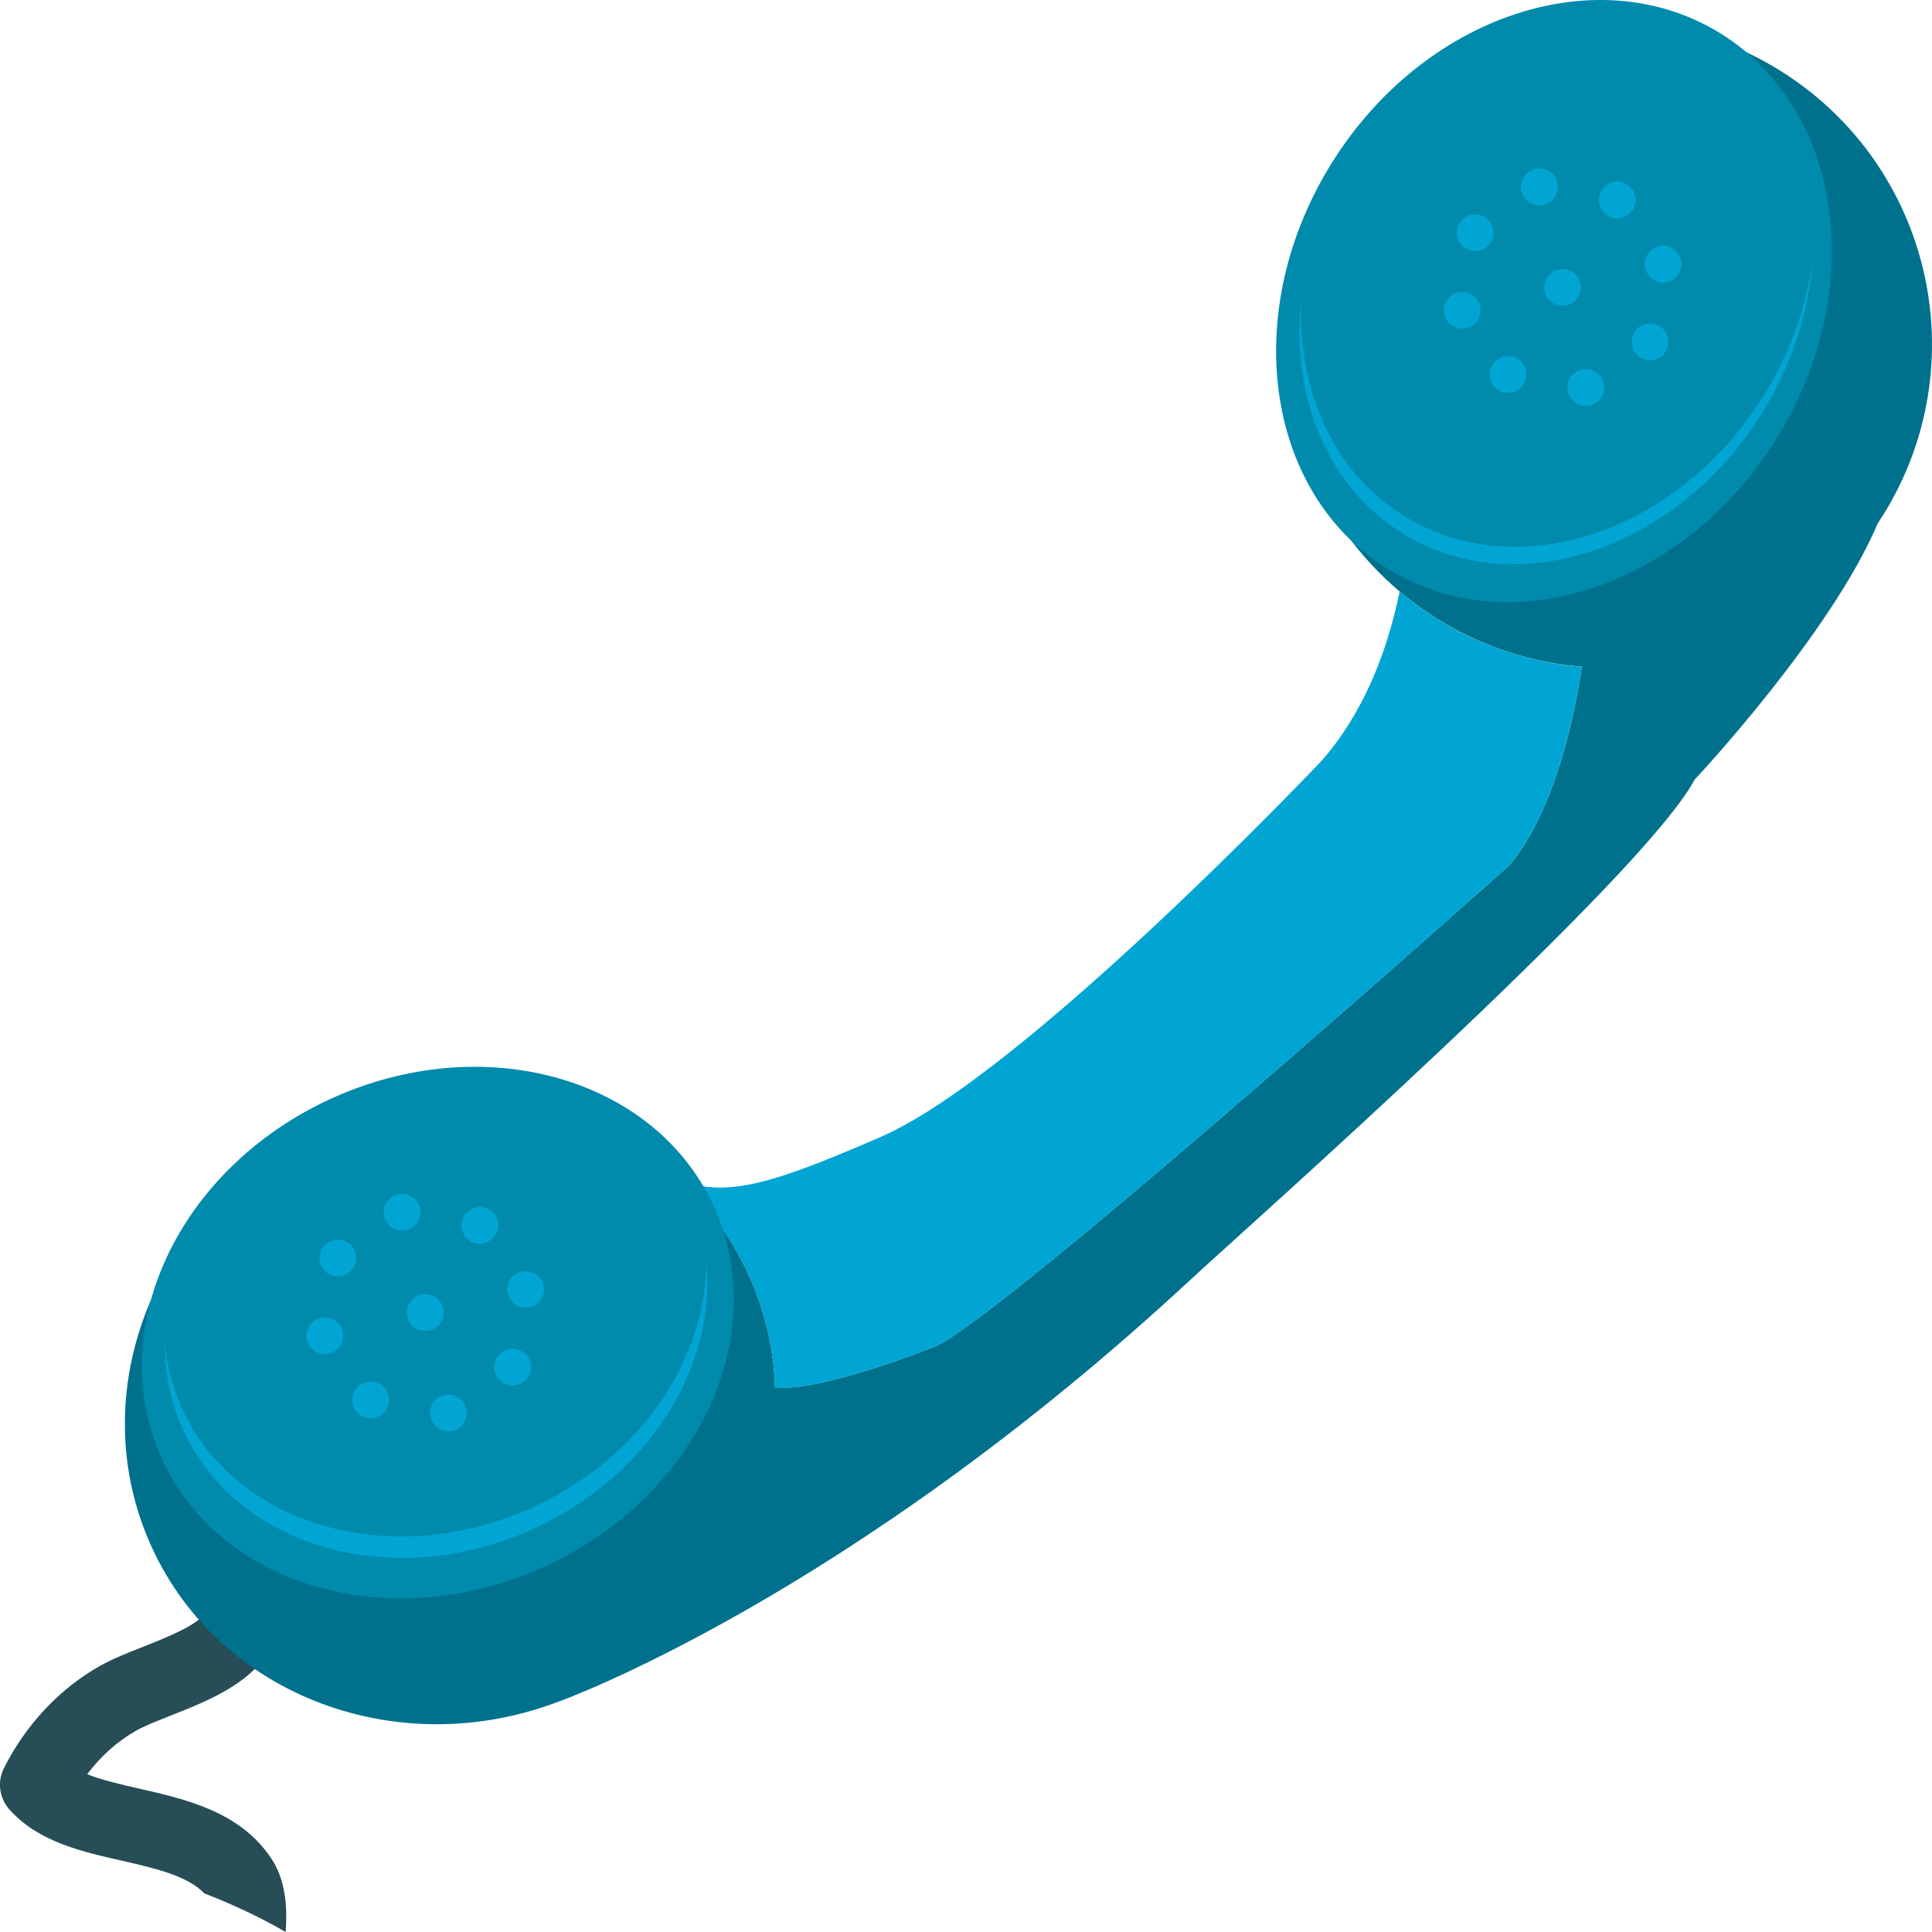 <?xml version="1.0" encoding="utf-8"?>
<!-- Generator: Adobe Illustrator 16.0.0, SVG Export Plug-In . SVG Version: 6.00 Build 0)  -->
<!DOCTYPE svg PUBLIC "-//W3C//DTD SVG 1.1//EN" "http://www.w3.org/Graphics/SVG/1.1/DTD/svg11.dtd">
<svg version="1.1" id="Layer_1" xmlns="http://www.w3.org/2000/svg" xmlns:xlink="http://www.w3.org/1999/xlink" x="0px" y="0px"
	 width="48px" height="48px" viewBox="0 0 48 48" enable-background="new 0 0 48 48" xml:space="preserve">
<g>
	<path fill="#274D57" d="M5.076,47.041C5.819,47.327,6.485,47.647,7.097,48c0.049-0.676-0.013-1.313-0.362-1.834
		c-0.775-1.159-2.109-1.462-3.285-1.73c-0.455-0.104-0.918-0.21-1.283-0.356c0.338-0.451,0.758-0.825,1.225-1.088
		c0.214-0.118,0.527-0.242,0.859-0.373c0.962-0.382,2.055-0.812,2.527-1.771c0.224-0.457,0.035-1.008-0.422-1.232
		s-1.01-0.036-1.233,0.419c-0.157,0.321-0.996,0.652-1.55,0.872c-0.393,0.154-0.764,0.301-1.085,0.48
		c-1.004,0.563-1.853,1.468-2.392,2.546c-0.168,0.337-0.113,0.742,0.138,1.023c0.714,0.8,1.775,1.043,2.806,1.275
		C3.872,46.422,4.659,46.604,5.076,47.041z"/>
	<path fill="#00718D" d="M46.653,13L46.653,13c0.04-0.063,0.082-0.123,0.122-0.186c2.354-3.762,1.213-8.712-2.545-11.057
		c-3.759-2.346-8.714-1.198-11.065,2.563c-2.353,3.761-1.215,8.712,2.545,11.057c1.124,0.701,2.354,1.088,3.59,1.188
		c-0.149,1.013-0.617,3.493-1.783,4.915c0,0-13.122,11.72-14.392,12.013c0,0-2.662,1.069-3.869,0.985
		c-0.032-0.959-0.247-1.921-0.672-2.839c-1.784-3.866-6.546-5.475-10.636-3.591C3.86,29.934,1.995,34.595,3.78,38.461
		c1.711,3.703,6.149,5.332,10.113,3.809v0.001c0,0,7.128-2.544,15.674-10.467c1.361-1.263,11.222-9.982,12.537-12.436
		C42.104,19.368,45.479,15.775,46.653,13z"/>
	<path fill="#00A5D3" d="M18.583,31.641c0.425,0.918,0.64,1.88,0.672,2.839c1.207,0.084,3.869-0.985,3.869-0.985
		c1.271-0.293,14.392-12.013,14.392-12.013c1.166-1.422,1.634-3.902,1.783-4.915c-1.236-0.101-2.466-0.487-3.59-1.188
		c-0.334-0.208-0.646-0.437-0.936-0.684c-0.309,1.526-0.924,3.066-1.953,4.222c0,0-7.373,7.776-10.925,9.323
		c-2.673,1.162-3.924,1.567-5.054,1.035C17.559,29.923,18.157,30.717,18.583,31.641z"/>
	<path fill="#00A5D3" d="M15.713,28.43L15.713,28.43c-0.17-0.166-0.295-0.233-0.383-0.22C15.459,28.279,15.587,28.354,15.713,28.43z
		"/>
	<path fill="#008AAC" d="M17.727,29.953c-1.48-3.203-5.746-4.387-9.527-2.645c-3.783,1.743-5.649,5.751-4.17,8.955
		c1.479,3.202,5.745,4.386,9.527,2.644C17.338,37.165,19.206,33.155,17.727,29.953z"/>
	<path fill="#00A5D3" d="M17.545,31.381c-0.006,2.394-1.629,4.833-4.283,6.056c-3.465,1.597-7.373,0.511-8.729-2.423
		c-0.24-0.521-0.383-1.065-0.437-1.618c-0.001,0.732,0.146,1.461,0.462,2.148c1.357,2.935,5.266,4.021,8.729,2.423
		C16.137,36.654,17.799,33.938,17.545,31.381z"/>
	<path fill="#008AAC" d="M44.123,10.92c-2.294,3.668-6.622,5.099-9.667,3.199c-3.046-1.9-3.656-6.413-1.362-10.08
		s6.622-5.1,9.669-3.198C45.806,2.741,46.417,7.254,44.123,10.92z"/>
	<path fill="#00A5D3" d="M45.031,6.452c-0.143,1.143-0.544,2.312-1.226,3.398c-2.119,3.39-6.122,4.714-8.938,2.957
		c-1.8-1.121-2.676-3.229-2.525-5.49c-0.301,2.42,0.572,4.729,2.484,5.923c2.816,1.757,6.818,0.433,8.939-2.958
		C44.532,9.058,44.946,7.73,45.031,6.452z"/>
	<circle fill="#00A5D3" cx="40.18" cy="4.967" r="0.457"/>
	<circle fill="#00A5D3" cx="37.466" cy="9.305" r="0.456"/>
	<circle fill="#00A5D3" cx="40.996" cy="8.492" r="0.456"/>
	<circle fill="#00A5D3" cx="38.823" cy="7.137" r="0.456"/>
	<circle fill="#00A5D3" cx="36.651" cy="5.781" r="0.456"/>
	<circle fill="#00A5D3" cx="39.399" cy="9.628" r="0.457"/>
	<circle fill="#00A5D3" cx="38.246" cy="4.645" r="0.458"/>
	<circle fill="#00A5D3" cx="36.328" cy="7.711" r="0.456"/>
	<circle fill="#00A5D3" cx="41.318" cy="6.561" r="0.456"/>
	<circle fill="#00A5D3" cx="11.921" cy="30.442" r="0.457"/>
	<circle fill="#00A5D3" cx="9.208" cy="34.78" r="0.457"/>
	<circle fill="#00A5D3" cx="12.737" cy="33.966" r="0.457"/>
	<circle fill="#00A5D3" cx="10.565" cy="32.611" r="0.457"/>
	<circle fill="#00A5D3" cx="8.393" cy="31.255" r="0.456"/>
	<circle fill="#00A5D3" cx="11.141" cy="35.103" r="0.457"/>
	<circle fill="#00A5D3" cx="9.988" cy="30.119" r="0.457"/>
	<circle fill="#00A5D3" cx="8.069" cy="33.186" r="0.456"/>
	<circle fill="#00A5D3" cx="13.061" cy="32.035" r="0.456"/>
</g>
</svg>
